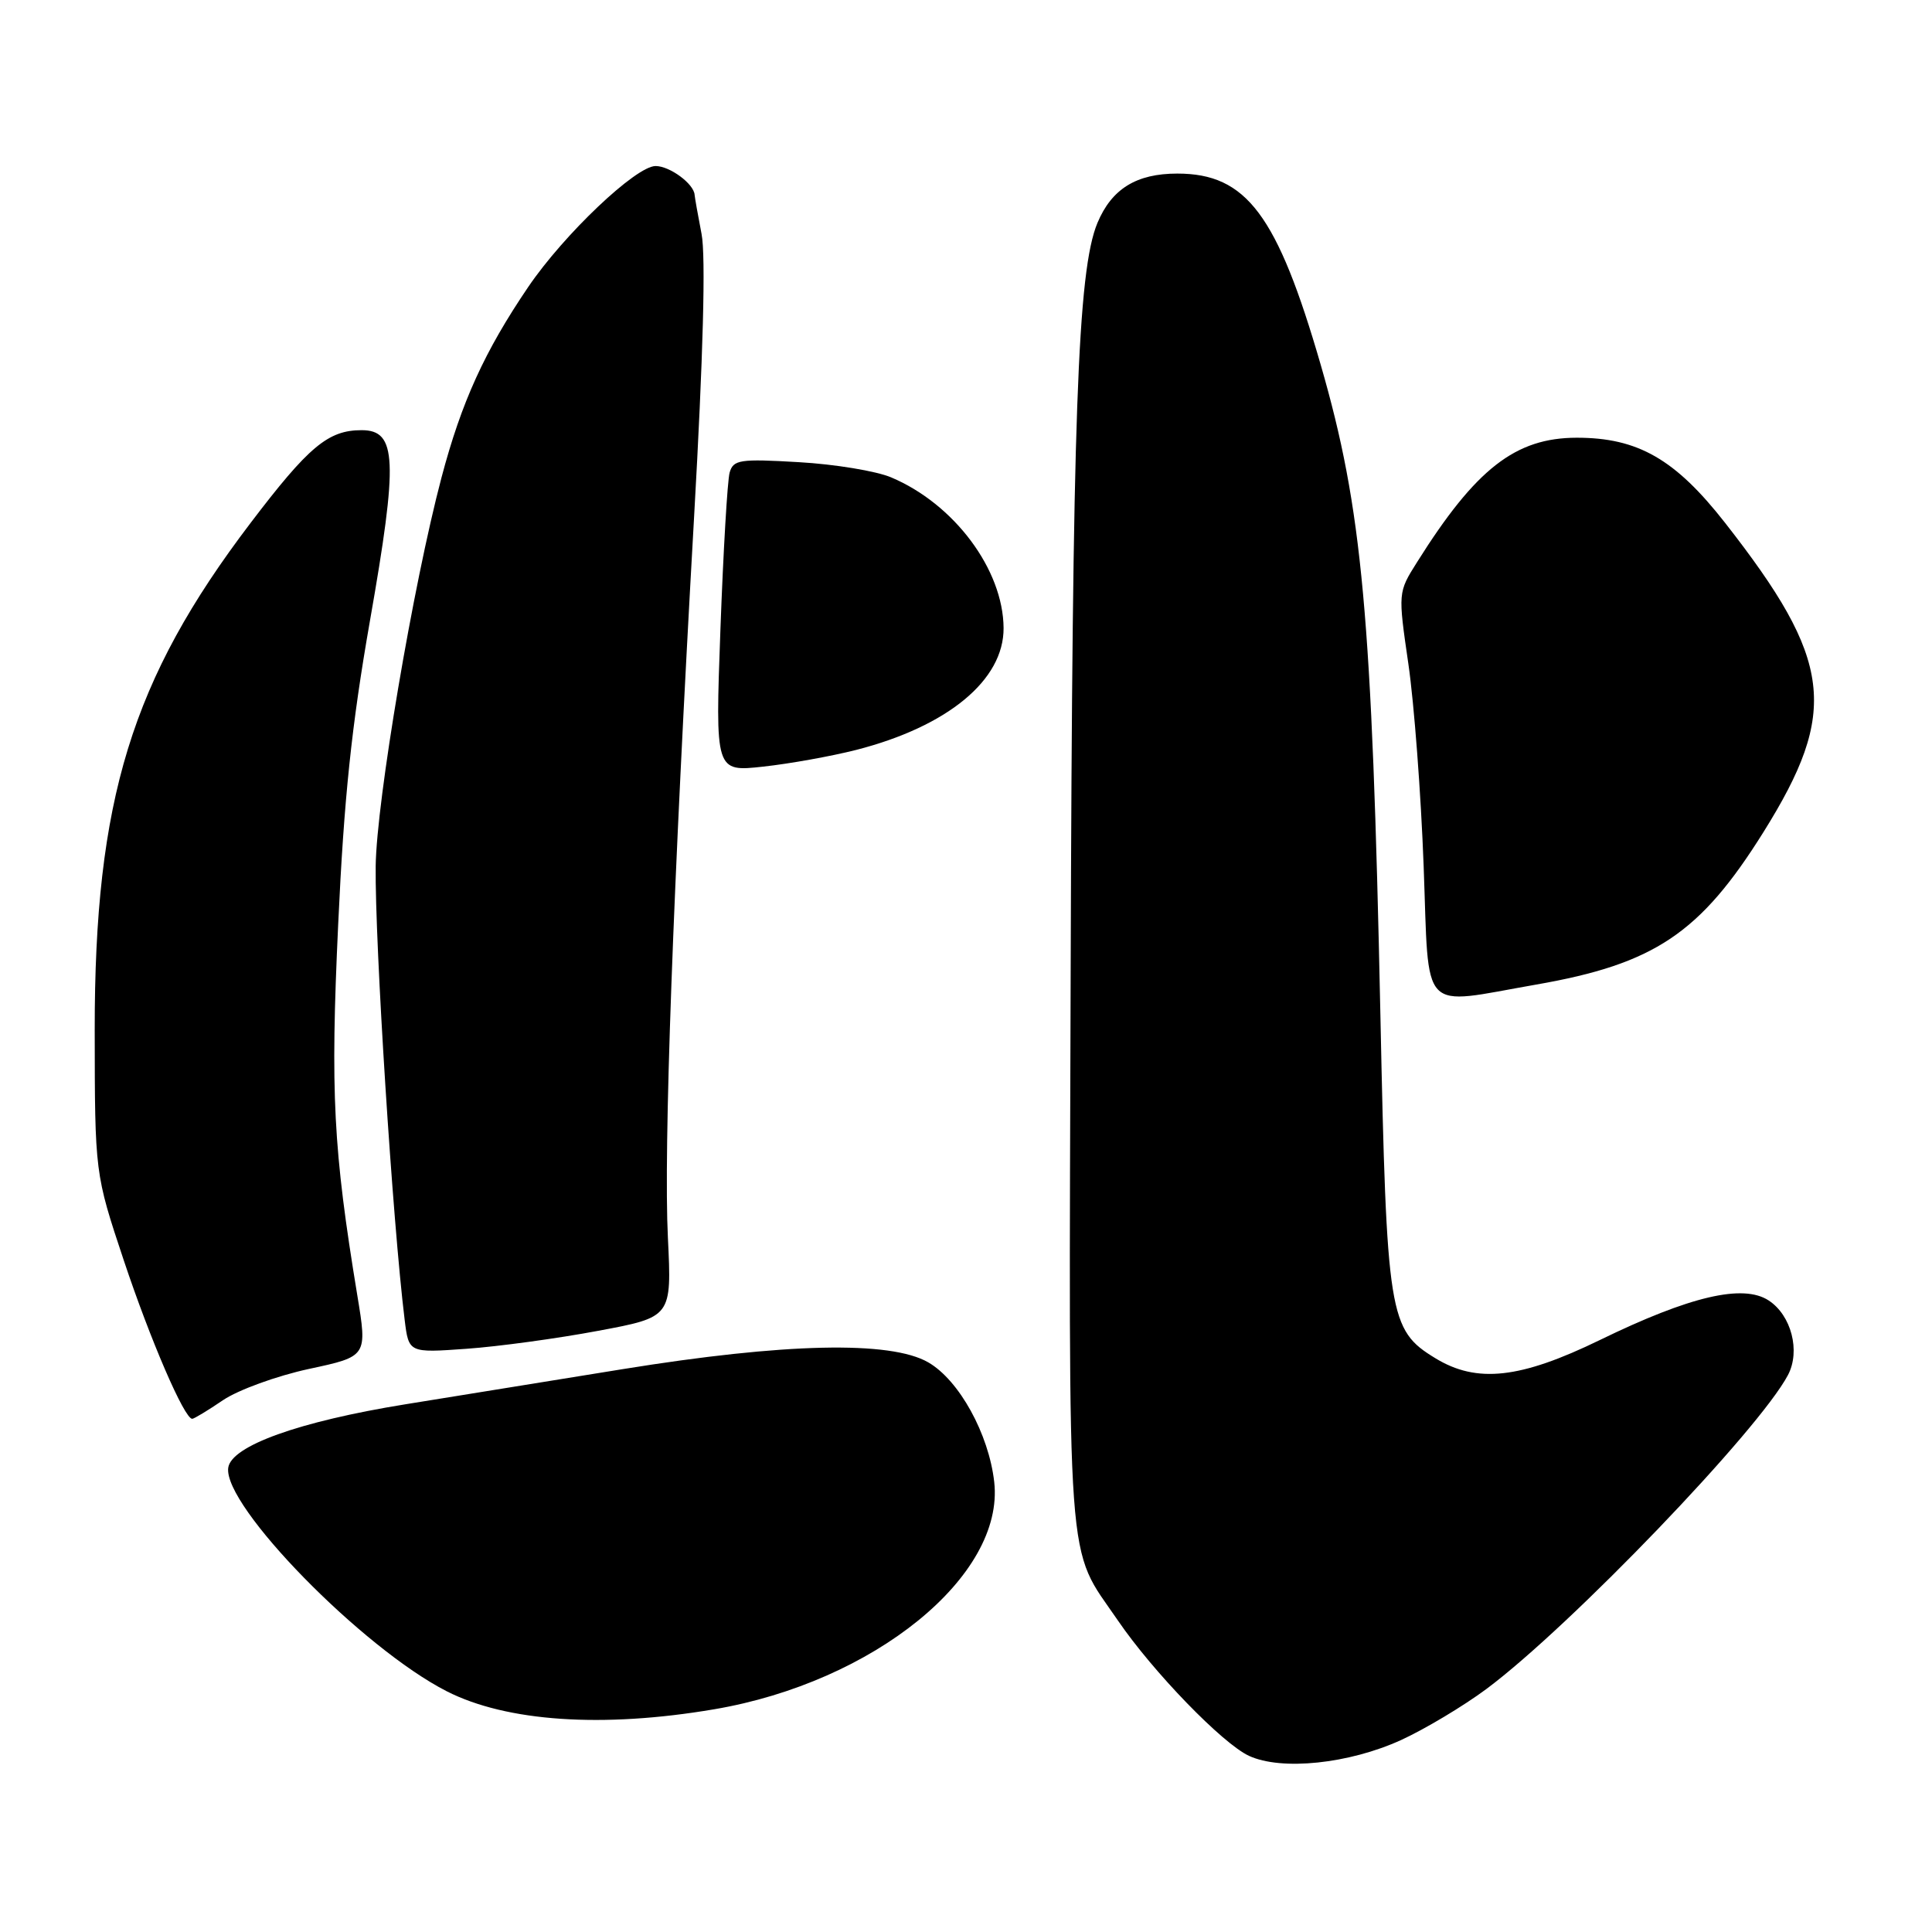 <?xml version="1.0" encoding="UTF-8" standalone="no"?>
<!DOCTYPE svg PUBLIC "-//W3C//DTD SVG 1.1//EN" "http://www.w3.org/Graphics/SVG/1.1/DTD/svg11.dtd" >
<svg xmlns="http://www.w3.org/2000/svg" xmlns:xlink="http://www.w3.org/1999/xlink" version="1.1" viewBox="0 0 256 256">
 <g >
 <path fill="currentColor"
d=" M 185.66 230.56 C 188.84 229.10 193.93 226.05 196.97 223.79 C 208.11 215.48 233.08 189.48 236.92 182.19 C 238.59 179.02 237.36 174.28 234.36 172.32 C 230.97 170.10 223.94 171.74 211.99 177.56 C 201.45 182.69 195.69 183.33 190.19 179.97 C 184.03 176.22 183.74 174.40 182.91 134.50 C 181.80 81.44 180.52 67.45 175.02 48.40 C 169.25 28.46 165.17 23.00 156.00 23.00 C 150.58 23.00 147.31 25.02 145.42 29.53 C 142.78 35.85 142.09 55.15 141.87 128.50 C 141.62 210.33 141.20 204.58 148.14 214.74 C 152.79 221.54 161.98 231.03 165.50 232.66 C 169.81 234.65 178.74 233.72 185.66 230.56 Z  M 94.62 226.49 C 115.78 222.90 133.14 208.81 131.74 196.37 C 131.02 190.00 127.09 182.88 123.00 180.52 C 117.99 177.63 104.00 177.94 82.50 181.42 C 73.15 182.93 60.19 185.02 53.69 186.08 C 39.60 188.36 30.62 191.59 30.24 194.50 C 29.59 199.56 48.02 218.40 59.19 224.10 C 67.12 228.14 79.85 229.00 94.62 226.49 Z  M 29.55 185.53 C 31.56 184.17 36.68 182.31 40.94 181.39 C 48.68 179.73 48.68 179.73 47.34 171.61 C 44.15 152.24 43.77 144.83 44.81 122.50 C 45.58 105.75 46.59 96.14 49.02 82.26 C 52.77 60.92 52.59 57.00 47.92 57.00 C 43.48 57.00 40.91 59.15 33.19 69.31 C 17.42 90.06 12.53 105.98 12.55 136.50 C 12.57 155.50 12.57 155.50 16.40 167.00 C 19.95 177.63 24.43 188.00 25.47 188.00 C 25.71 188.00 27.55 186.89 29.55 185.53 Z  M 79.26 176.34 C 89.01 174.52 89.01 174.52 88.50 164.01 C 87.92 152.29 89.16 118.11 91.97 68.50 C 93.18 47.17 93.53 33.91 92.96 31.00 C 92.48 28.52 92.07 26.19 92.04 25.82 C 91.95 24.36 88.75 22.00 86.87 22.00 C 84.27 22.00 74.75 31.03 70.01 38.00 C 64.21 46.54 61.15 53.26 58.50 63.28 C 54.74 77.50 49.89 106.15 49.78 114.76 C 49.66 124.86 52.03 162.00 53.62 174.89 C 54.16 179.27 54.16 179.27 61.83 178.72 C 66.05 178.42 73.89 177.35 79.26 176.34 Z  M 203.56 130.46 C 219.23 127.73 225.28 123.67 233.66 110.27 C 243.68 94.24 242.85 87.52 228.59 69.29 C 221.98 60.84 217.03 58.00 208.93 58.00 C 200.80 58.01 195.55 62.10 187.76 74.50 C 185.24 78.50 185.24 78.50 186.62 88.00 C 187.38 93.22 188.29 105.26 188.64 114.75 C 189.39 134.71 187.95 133.18 203.56 130.46 Z  M 113.44 99.37 C 125.58 96.26 133.02 90.11 132.98 83.22 C 132.93 75.47 126.43 66.77 118.07 63.25 C 116.11 62.42 110.61 61.51 105.86 61.24 C 98.02 60.78 97.17 60.91 96.68 62.62 C 96.39 63.65 95.84 73.00 95.46 83.39 C 94.77 102.28 94.77 102.28 101.14 101.58 C 104.64 101.20 110.17 100.20 113.44 99.37 Z "/>
</g>
</svg>